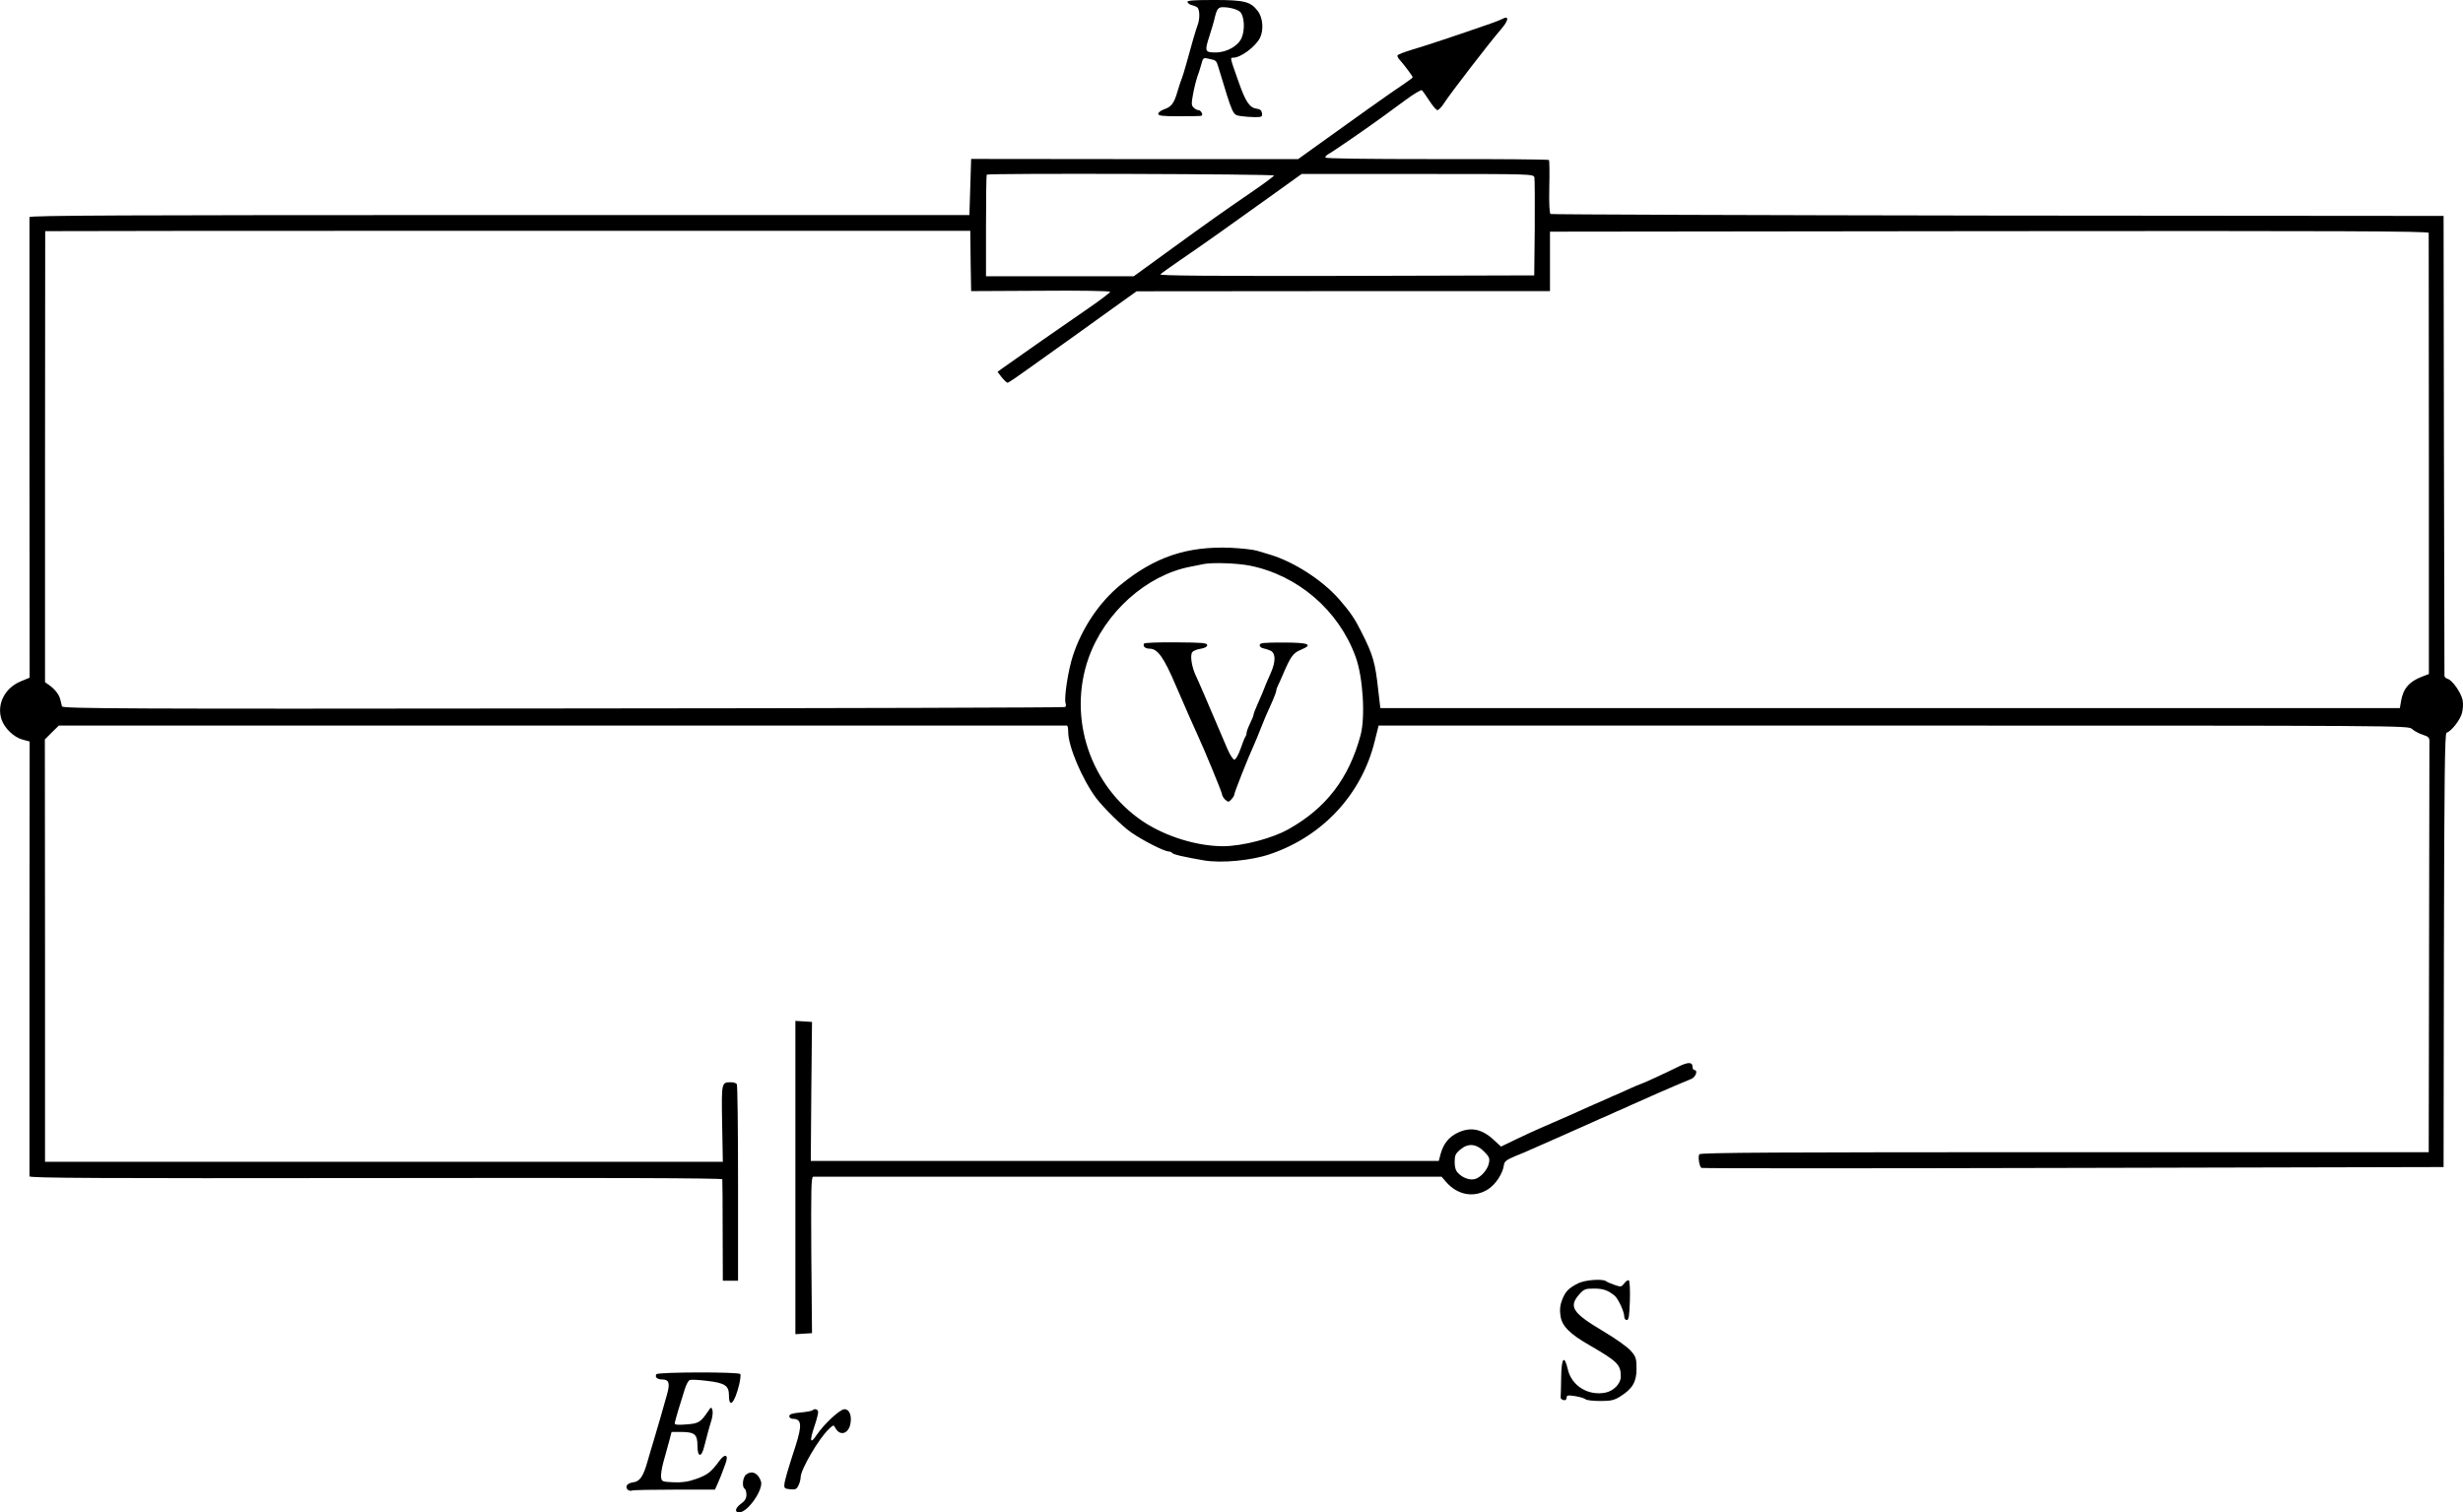 <?xml version="1.0" standalone="no"?>
<!DOCTYPE svg PUBLIC "-//W3C//DTD SVG 20010904//EN"
 "http://www.w3.org/TR/2001/REC-SVG-20010904/DTD/svg10.dtd">
<svg version="1.0" xmlns="http://www.w3.org/2000/svg"
 width="1408.459pt" height="865pt" viewBox="0 0 1408.459 865"
 preserveAspectRatio="xMidYMid meet">
<g transform="translate(-118.155,902) scale(0.1,-0.1)"
fill="#000000" stroke="none">
<g>
<path d="M7972 9008 c3 -7 13 -15 24 -17 10 -2 25 -8 32 -13 15 -13 16 -67 1
-105 -10 -27 -33 -105 -65 -223 -8 -30 -19 -64 -23 -75 -5 -11 -16 -45 -25
-75 -20 -70 -35 -91 -77 -105 -19 -7 -34 -18 -34 -26 0 -11 23 -14 120 -14 66
0 123 1 127 3 12 4 -3 32 -17 32 -8 0 -20 7 -28 15 -13 12 -13 24 -2 82 7 37
18 79 23 93 6 14 15 44 22 68 11 42 12 43 43 36 44 -9 44 -9 57 -52 84 -278
80 -268 127 -276 21 -3 57 -6 81 -6 39 0 43 2 40 23 -2 15 -11 23 -29 25 -41
5 -64 38 -104 152 -51 144 -50 140 -31 140 42 0 125 61 152 112 23 45 18 116
-12 155 -41 54 -76 63 -251 63 -119 0 -154 -3 -151 -12z m302 -57 c23 -24 28
-100 8 -147 -20 -47 -85 -84 -149 -84 -62 0 -64 6 -34 98 10 31 21 69 25 84
18 77 22 81 78 75 32 -4 60 -14 72 -26z"/>
</g>
<g>
<path d="M9770 8911 c-8 -5 -37 -16 -65 -26 -210 -73 -373 -127 -445 -148 -46
-14 -86 -29 -87 -34 -2 -5 5 -18 15 -28 25 -28 72 -91 72 -97 0 -3 -26 -22
-57 -43 -54 -35 -307 -215 -512 -363 l-86 -62 -935 0 -935 1 -5 -161 -5 -160
-2687 0 c-2152 0 -2688 -2 -2688 -12 0 -7 0 -603 0 -1324 l1 -1310 -53 -22
c-90 -38 -136 -131 -108 -216 16 -50 71 -103 120 -116 l41 -11 -1 -1237 c0
-680 0 -1243 0 -1250 0 -10 395 -12 1980 -10 1314 2 1981 0 1982 -7 1 -5 2
-138 2 -295 l1 -285 44 0 43 0 0 557 c0 306 -3 562 -7 567 -3 6 -18 11 -33 11
-55 0 -55 1 -51 -236 l4 -219 -1938 0 -1938 0 0 1208 -1 1208 40 40 40 39
2879 0 c1583 0 2881 0 2886 0 4 0 7 -17 7 -37 0 -82 80 -270 160 -378 44 -57
149 -161 200 -196 71 -49 190 -109 215 -109 7 0 16 -4 19 -8 5 -9 66 -23 182
-43 101 -17 271 -1 379 36 301 102 524 343 598 647 l22 88 2944 0 c2915 0
2944 0 2965 -19 12 -11 39 -26 61 -33 36 -12 40 -16 39 -46 0 -17 -1 -552 -2
-1187 l-2 -1155 -2082 0 c-1624 0 -2083 -2 -2089 -12 -9 -13 0 -70 12 -78 4
-3 960 -3 2126 0 l2118 5 2 1240 c2 991 5 1241 15 1244 27 8 78 73 88 112 6
21 8 55 4 74 -8 42 -59 115 -85 122 -10 3 -19 10 -19 17 0 6 -1 601 -3 1321
l-2 1310 -2548 2 c-1402 2 -2553 6 -2559 9 -6 4 -9 60 -7 154 2 82 1 151 -2
155 -4 3 -293 6 -643 5 -415 0 -636 3 -636 9 0 6 9 15 20 21 23 12 229 154
305 210 28 20 88 64 134 98 46 34 88 59 93 56 4 -3 24 -30 43 -60 19 -30 40
-54 47 -54 7 1 25 20 40 44 32 50 263 350 320 415 48 55 52 85 8 62z m-1303
-895 c-2 -5 -61 -49 -133 -98 -152 -104 -241 -167 -486 -345 l-183 -133 -422
0 -423 0 0 288 c0 159 2 291 4 293 9 9 1646 4 1643 -5z m1489 -11 c2 -11 3
-141 2 -290 l-3 -270 -1075 -3 c-792 -1 -1071 1 -1063 9 6 6 58 43 116 83 112
76 311 217 547 387 l145 104 663 0 c654 0 663 0 668 -20z m-3224 -477 l3 -173
398 2 c218 2 397 -1 397 -6 0 -4 -53 -45 -117 -89 -113 -77 -452 -314 -503
-351 l-24 -18 24 -31 c14 -17 29 -31 33 -31 4 -1 53 32 108 72 55 39 136 97
178 127 43 30 162 116 265 190 l187 134 1182 1 1182 0 0 170 0 170 2513 3
c2006 2 2512 0 2512 -10 0 -7 0 -578 1 -1268 l0 -1255 -39 -15 c-73 -28 -108
-68 -120 -139 l-7 -41 -2915 0 -2915 0 -12 102 c-17 158 -30 203 -96 333 -39
78 -63 113 -128 188 -98 111 -260 215 -399 256 -19 6 -51 15 -70 21 -19 6 -87
14 -150 17 -250 10 -436 -52 -633 -214 -120 -99 -218 -245 -270 -403 -27 -81
-52 -245 -42 -272 4 -9 2 -19 -3 -22 -6 -3 -1297 -7 -2871 -8 -2536 -3 -2862
-1 -2865 12 -2 8 -7 26 -10 40 -7 28 -30 58 -64 82 l-23 16 0 1288 c0 709 1
1290 1 1292 0 1 1190 2 2645 2 l2645 0 2 -172z m1596 -1743 c275 -55 508 -255
605 -520 43 -116 57 -344 29 -450 -67 -248 -198 -418 -413 -538 -94 -53 -262
-96 -371 -97 -151 0 -330 55 -461 142 -301 203 -431 591 -311 933 92 261 331
476 584 524 30 6 64 13 75 15 50 10 193 5 263 -9z"/>
<g>
<path d="M7724 5339 c-9 -15 6 -29 31 -29 46 0 81 -48 150 -210 70 -162 98
-225 121 -275 44 -95 144 -338 144 -349 0 -7 8 -20 18 -30 18 -15 20 -15 35 2
10 10 17 23 17 28 0 11 77 206 109 276 11 25 30 69 41 99 22 56 33 82 69 161
11 26 21 52 21 58 0 6 4 18 9 28 5 9 16 34 25 55 49 115 61 132 110 152 69 29
40 40 -105 40 -112 0 -134 -2 -134 -15 0 -8 9 -16 20 -18 11 -2 30 -8 43 -14
29 -15 29 -62 1 -126 -12 -26 -24 -56 -29 -67 -12 -31 -26 -66 -49 -117 -12
-26 -21 -51 -21 -56 0 -5 -9 -27 -20 -50 -11 -22 -20 -47 -20 -55 0 -7 -3 -16
-6 -20 -4 -3 -16 -35 -28 -69 -13 -37 -28 -63 -36 -63 -7 0 -26 29 -41 65
-128 300 -162 380 -179 415 -23 49 -34 115 -21 134 5 8 26 17 47 20 25 4 39
12 39 21 0 13 -28 15 -178 16 -97 1 -180 -2 -183 -7z"/>
</g>
</g>
<g>
<path d="M5730 2285 l0 -896 47 3 48 3 -4 448 c-2 370 -1 447 11 447 7 0 819
0 1803 0 l1790 0 25 -29 c66 -77 161 -94 241 -43 44 28 85 91 91 140 2 19 16
29 63 49 33 13 74 30 90 38 17 7 50 22 75 33 47 20 101 45 183 81 26 11 67 30
92 41 25 11 66 30 93 41 26 12 66 30 90 40 23 11 62 28 87 39 103 46 142 63
173 76 17 8 47 20 65 28 18 8 45 19 60 25 26 10 40 51 17 51 -5 0 -10 9 -10
20 0 26 -26 26 -77 1 -72 -36 -213 -101 -219 -101 -3 0 -36 -14 -73 -31 -36
-17 -75 -34 -86 -38 -11 -5 -41 -18 -67 -30 -27 -11 -68 -30 -93 -41 -25 -11
-64 -29 -87 -39 -41 -18 -79 -35 -174 -76 -23 -10 -82 -37 -130 -60 l-89 -43
-40 37 c-70 65 -134 78 -210 41 -49 -24 -79 -62 -95 -119 l-11 -41 -1795 0
-1796 0 3 398 4 397 -48 3 -47 3 0 -896z m3937 150 c30 -30 35 -40 29 -67 -7
-38 -48 -84 -81 -92 -29 -7 -67 6 -95 34 -14 14 -20 33 -20 64 0 37 5 48 31
70 45 39 92 35 136 -9z"/>
</g>
<g>
<path d="M10206 1680 c-55 -28 -73 -46 -92 -96 -12 -31 -14 -56 -9 -89 8 -59
51 -103 166 -169 162 -94 179 -111 179 -180 0 -39 -40 -81 -87 -91 -99 -20
-194 38 -216 133 -20 87 -37 66 -38 -48 -1 -55 -2 -106 -3 -112 -1 -7 7 -14
17 -16 11 -2 17 3 17 13 0 15 7 16 48 10 26 -4 53 -12 60 -18 7 -6 45 -10 85
-10 61 0 79 4 114 26 70 44 93 83 93 158 0 57 -3 69 -31 101 -18 22 -84 69
-161 115 -173 103 -197 139 -137 208 28 32 36 35 85 35 53 0 79 -9 118 -40 21
-17 56 -92 56 -121 0 -10 6 -19 14 -19 12 0 15 23 18 111 2 61 -1 113 -6 116
-5 3 -16 -4 -26 -17 -16 -21 -19 -22 -56 -9 -21 7 -43 17 -48 21 -19 15 -120
8 -160 -12z"/>
</g>
<g>
<path d="M4935 1160 c-10 -17 5 -30 35 -30 37 0 44 -22 26 -85 -22 -79 -52
-184 -75 -260 -12 -38 -28 -95 -37 -125 -23 -83 -44 -114 -81 -118 -17 -2 -34
-10 -37 -19 -8 -19 12 -35 32 -28 8 3 117 5 243 5 l229 0 17 38 c16 36 19 45
43 110 20 53 -2 62 -36 15 -46 -63 -67 -79 -132 -102 -45 -16 -79 -21 -129
-19 -65 3 -68 4 -71 30 -2 14 4 52 13 85 9 32 23 84 32 116 l15 57 57 0 c75
-1 91 -14 91 -79 0 -67 23 -70 39 -3 16 61 25 98 41 149 7 23 9 50 5 60 -6 16
-8 16 -23 -7 -44 -65 -55 -72 -125 -77 -46 -4 -67 -2 -67 5 0 7 10 42 21 79
12 38 28 90 36 116 8 27 21 51 29 54 8 3 52 1 99 -5 102 -12 125 -27 125 -83
0 -79 33 -44 59 64 6 27 9 53 6 58 -8 13 -472 12 -480 -1z"/>
</g>
<g>
<path d="M5827 953 c-4 -3 -35 -9 -69 -12 -47 -4 -63 -10 -63 -21 0 -8 9 -15
20 -15 51 0 54 -36 16 -155 -42 -128 -62 -197 -64 -220 -2 -22 2 -25 34 -28
30 -3 37 1 47 23 7 14 12 35 12 46 0 44 106 225 163 277 25 23 25 24 36 4 26
-48 76 -33 86 27 8 46 -7 81 -34 81 -26 0 -115 -83 -157 -144 -40 -60 -45 -42
-14 50 11 32 20 67 20 77 0 17 -20 23 -33 10z"/>
</g>
<g>
<path d="M5448 586 c-19 -14 -25 -71 -8 -81 6 -3 10 -19 10 -35 0 -20 -9 -35
-30 -50 -34 -24 -40 -50 -11 -50 49 0 140 132 124 178 -17 48 -52 63 -85 38z"/>
</g>
</g>
</svg>
